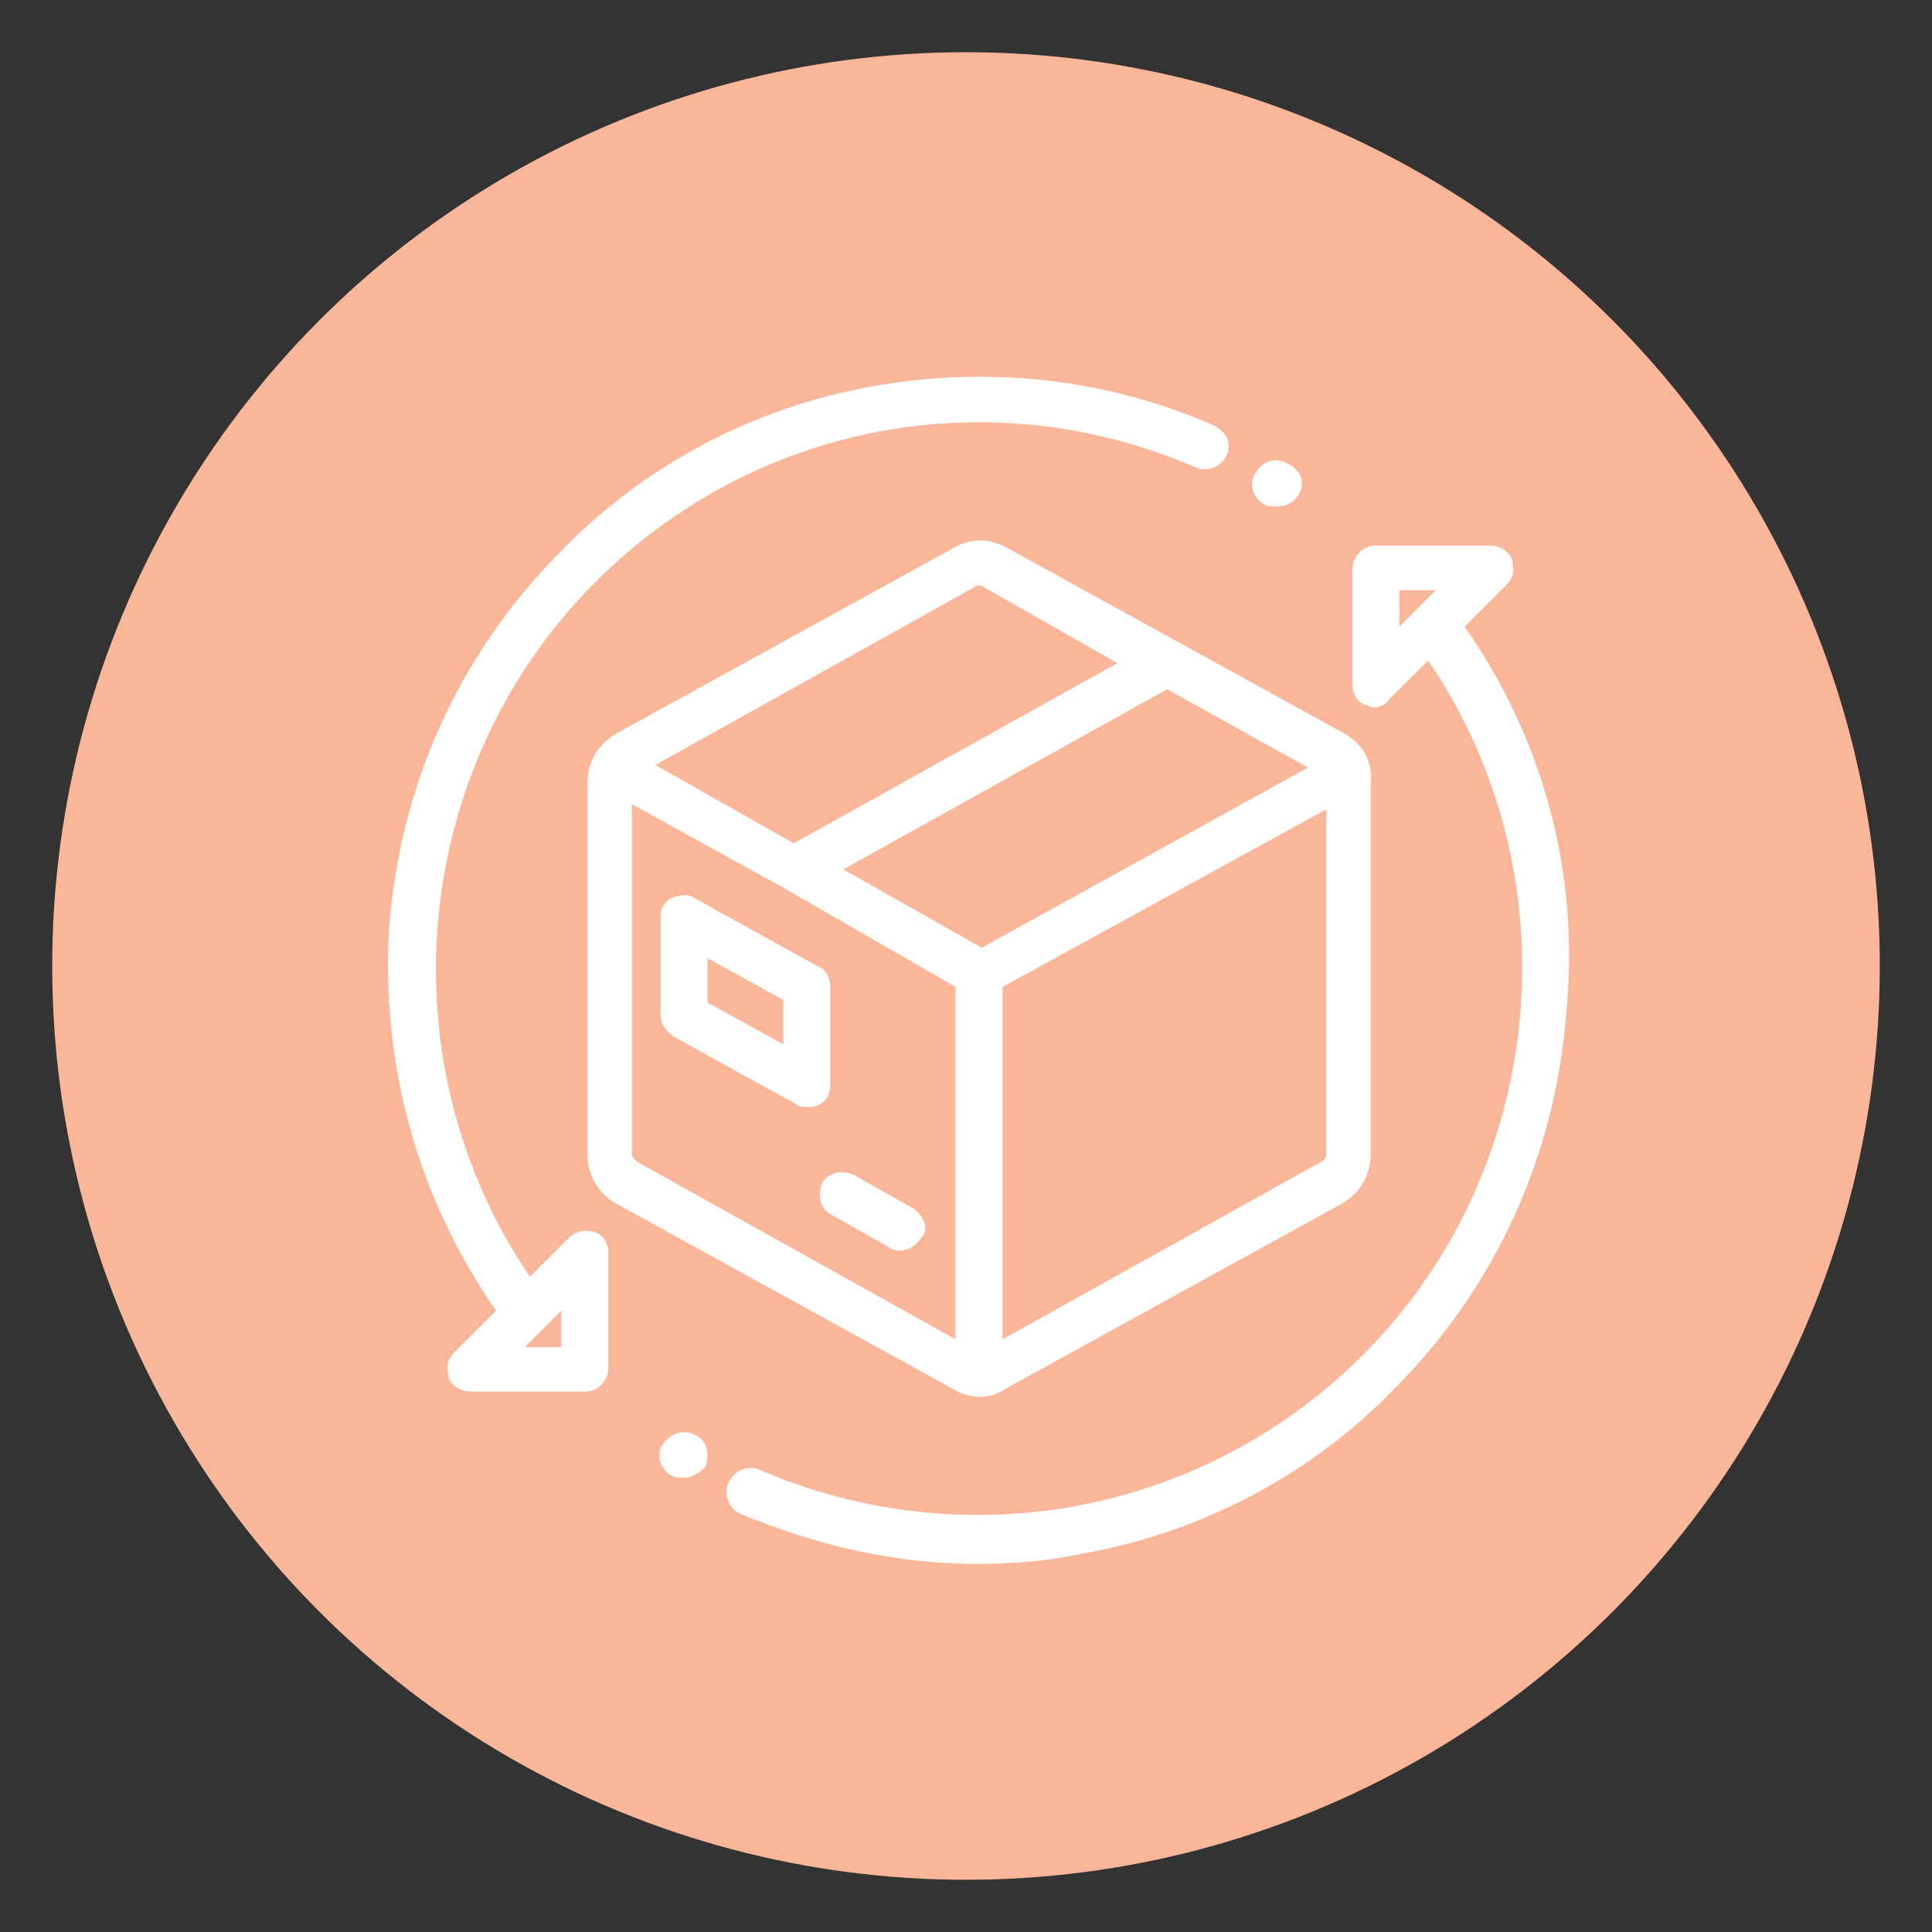 <?xml version="1.0" encoding="utf-8"?>
<!-- Generator: Adobe Illustrator 23.0.3, SVG Export Plug-In . SVG Version: 6.00 Build 0)  -->
<svg version="1.1" id="Calque_1" xmlns="http://www.w3.org/2000/svg" xmlns:xlink="http://www.w3.org/1999/xlink" x="0px" y="0px"
	 viewBox="0 0 74 74" style="enable-background:new 0 0 74 74;" xml:space="preserve">
<rect x="0" y="0" width="74" height="74" fill="#333333" stroke="none"/>
<style type="text/css">
	.st0{display:none;}
	.st1{display:inline;fill:#FFFFFF;}
	.st2{display:inline;fill:#FFC240;}
	.st3{display:inline;fill:#63C9BA;}
	.st4{display:inline;}
	.st5{fill:#63C9BA;}
	.st6{fill:#FFFFFF;}
	.st7{fill:#FAB699;}
</style>
<g class="st0">
	<path class="st1" d="M651.2,1662.5c-0.1-0.1-0.3-0.1-0.5,0l-11.7,11.7c-0.1,0.1-0.1,0.3,0,0.5c0.1,0.1,0.2,0.1,0.2,0.1
		s0.2,0,0.2-0.1l11.7-11.7C651.3,1662.8,651.3,1662.6,651.2,1662.5z"/>
	<path class="st1" d="M639.7,1664.2c0.1,0.1,0.2,0.1,0.2,0.1s0.2,0,0.2-0.1c0.1-0.1,0.1-0.3,0-0.5l-1.2-1.2c-0.1-0.1-0.3-0.1-0.5,0
		c-0.1,0.1-0.1,0.3,0,0.5L639.7,1664.2z"/>
	<path class="st1" d="M642.7,1662.8C642.8,1662.8,642.8,1662.8,642.7,1662.8c0.2,0,0.4-0.2,0.3-0.4l-0.3-1.7c0-0.2-0.2-0.3-0.4-0.3
		s-0.3,0.2-0.3,0.4l0.3,1.7C642.4,1662.7,642.6,1662.8,642.7,1662.8z"/>
	<path class="st1" d="M638.3,1667.1L638.3,1667.1c0.2,0,0.3-0.2,0.3-0.3c0-0.2-0.2-0.3-0.3-0.3h-1.7l0,0c-0.2,0-0.3,0.2-0.3,0.3
		c0,0.2,0.2,0.3,0.3,0.3H638.3z"/>
	<path class="st1" d="M638.3,1670l-1.6,0.5c-0.2,0.1-0.3,0.2-0.2,0.4c0,0.1,0.2,0.2,0.3,0.2h0.1l1.6-0.5c0.2-0.1,0.3-0.2,0.2-0.4
		C638.7,1670,638.5,1669.9,638.3,1670z"/>
	<path class="st1" d="M646.3,1662.6L646.3,1662.6c0.2,0,0.4-0.1,0.4-0.3l0.2-1.7c0-0.2-0.1-0.4-0.3-0.4s-0.4,0.1-0.4,0.3l-0.2,1.7
		C646,1662.4,646.1,1662.6,646.3,1662.6z"/>
	<path class="st1" d="M653.7,1670.6c-0.8-1.4-2.3-2.3-3.9-2.4c-1.3-0.1-2.5,0.4-3.4,1.2c-0.9,0.9-1.5,2-1.6,3.3
		c-0.1,2.6,1.8,4.8,4.3,5l0,0c0.1,0,0.2-0.1,0.3-0.2s0.1-0.3,0-0.4c-0.5-0.7-0.7-1.6-0.7-2.4c0.1-1.1,0.5-2,1.3-2.7s1.8-1.1,2.8-1
		c0.1,0,0.2,0,0.3,0h0.1c0.1,0,0.3,0,0.3-0.1C653.8,1670.9,653.8,1670.7,653.7,1670.6z M652.7,1670.4c-1.1,0-2.2,0.4-3.1,1.2
		c-0.9,0.8-1.5,2-1.5,3.2c0,0.8,0.1,1.5,0.4,2.2c-1.8-0.5-3.1-2.2-3-4.2c0.1-1.1,0.5-2.1,1.3-2.8c0.8-0.7,1.7-1.1,2.7-1.1
		c0.1,0,0.1,0,0.2,0C650.9,1669,652,1669.5,652.7,1670.4L652.7,1670.4z"/>
	<path class="st1" d="M639.9,1670.9c0.1,0.1,0.2,0.2,0.3,0.2h0.1c0.2-0.1,0.2-0.3,0.2-0.5c-0.3-0.7-0.5-1.3-0.5-2
		c0-2.6,2.1-4.7,4.7-4.7c0.7,0,1.3,0.2,2,0.5c0.2,0.1,0.4,0,0.5-0.2s0-0.4-0.2-0.5c-0.8-0.4-1.5-0.6-2.3-0.6c-3,0-5.4,2.4-5.4,5.4
		C639.3,1669.4,639.5,1670.1,639.9,1670.9z"/>
</g>
<g class="st0">
	<path class="st2" d="M51.9,20.6c-3.5,0-15.7,2.7-23,8.3c-5.9,4.8-7,10.5-7.2,13.5c-0.1,3,0.7,5.9,2.1,7.8
		c4.4-2.7,10.1-7.4,16.4-16.1c0.3-0.4,0.9-0.5,1.2-0.2c0.4,0.3,0.5,0.8,0.2,1.2c-6.3,8.7-12,13.6-16.5,16.4
		c9.8,6.6,20.2-3.8,20.3-3.9c8.1-8.4,8-25,7.2-27C52.5,20.6,52.2,20.6,51.9,20.6z"/>
	<path class="st2" d="M37,2C17.7,2,2,17.7,2,37s15.7,35,35,35s35-15.7,35-35S56.3,2,37,2z M46.7,48.9c-2.8,2.8-8.3,6.6-14.5,6.6
		c-2.8,0-5.8-0.8-8.6-2.9l-0.1-0.1c-4.7,2.6-7.8,2.7-8,2.7l0,0c-0.5,0-0.9-0.4-0.9-0.9s0.4-0.9,0.9-0.9c0.1,0,2.7-0.2,6.9-2.4
		c-1.6-2.3-2.5-5.4-2.4-8.8c0.1-3.3,1.3-9.5,7.8-14.8c8.5-6.5,24.2-9.7,26-8.2l0,0c0.2,0.2,0.8,0.6,1,3.6
		C55.2,29.6,53.4,42.1,46.7,48.9z"/>
</g>
<g class="st0">
	<path class="st2" d="M48.2,37.1c0-6.1-4.9-11-11-11h-0.5c-6.1,0-11,4.9-11,11v10.5h22.5V37.1z M44.2,35.5c-0.1,0-0.1,0-0.2,0
		c-0.5,0-0.9-0.3-0.9-0.8c-0.4-2.6-3-4.1-5.4-4.3c-0.5,0-0.9-0.5-0.9-1s0.5-0.9,1-0.9c3,0.2,6.5,2.1,7.1,5.9
		C45.1,34.9,44.7,35.4,44.2,35.5z"/>
	<path class="st2" d="M37,2C17.7,2,2,17.7,2,37s15.7,35,35,35s35-15.7,35-35S56.3,2,37,2z M52.5,28.9l5.4-2.4c0.5-0.2,1.1,0,1.3,0.5
		s0,1.1-0.5,1.3l-5.4,2.4c-0.1,0.1-0.3,0.1-0.4,0.1c-0.4,0-0.7-0.2-0.9-0.6C51.8,29.7,52,29.1,52.5,28.9z M46.6,22.9l3-5.1
		c0.3-0.5,0.9-0.6,1.3-0.4c0.5,0.3,0.6,0.9,0.4,1.3l-3,5.1c-0.2,0.3-0.5,0.5-0.8,0.5c-0.2,0-0.3,0-0.5-0.1
		C46.5,24,46.3,23.4,46.6,22.9z M36,14.9c0-0.5,0.4-1,1-1c0.5,0,1,0.4,1,1v5.9c0,0.5-0.4,1-1,1c-0.5,0-1-0.4-1-1V14.9z M36.8,24.2
		h0.5c7.1,0,12.9,5.8,12.9,12.9v10.5c2.2,0.2,4,1.8,4.4,4h-4.4h-1.9H25.8h-1.9h-4.4c0.4-2.1,2.2-3.8,4.4-4V37.1
		C23.8,30,29.6,24.2,36.8,24.2z M23.1,17.5c0.5-0.3,1-0.1,1.3,0.4l3,5.1c0.3,0.5,0.1,1-0.4,1.3c-0.2,0.1-0.3,0.1-0.5,0.1
		c-0.3,0-0.7-0.2-0.8-0.5l-3-5.1C22.5,18.3,22.7,17.7,23.1,17.5z M14.9,26.9c0.2-0.5,0.8-0.7,1.3-0.5l5.4,2.4
		c0.5,0.2,0.7,0.8,0.5,1.3c-0.2,0.4-0.5,0.6-0.9,0.6c-0.1,0-0.3,0-0.4-0.1l-5.4-2.4C14.8,28,14.6,27.4,14.9,26.9z M13.4,37
		c0-0.5,0.4-1,1-1h5.9c0.5,0,1,0.4,1,1c0,0.5-0.4,1-1,1h-5.9C13.8,38,13.4,37.6,13.4,37z M49.7,57.8h-0.5H24.8h-0.5
		c-2.5,0-4.5-1.8-4.9-4.2h4.4h1.9h22.5h1.9h4.4C54.2,56,52.2,57.8,49.7,57.8z M59.6,38h-5.9c-0.5,0-1-0.4-1-1c0-0.5,0.4-1,1-1h5.9
		c0.5,0,1,0.4,1,1S60.2,38,59.6,38z"/>
</g>
<g class="st0">
	<path class="st2" d="M49.2,36.7c-2.7,0-5.3,1-7.3,2.8c-2.2,2-3.5,4.6-3.6,7.6c-0.3,5.2,3.2,9.8,8.1,11.1c-0.9-1.8-1.3-3.8-1.2-5.8
		c0.2-3.3,1.6-6.3,4.1-8.5c2.3-2.1,5.2-3.2,8.3-3.2l0,0c-1.9-2.3-4.7-3.7-7.8-3.9C49.6,36.7,49.4,36.7,49.2,36.7z"/>
	<path class="st2" d="M37,2C17.7,2,2,17.7,2,37s15.7,35,35,35s35-15.7,35-35S56.3,2,37,2z M40.4,14.4c0.1-0.5,0.5-0.8,1-0.8
		c0.5,0.1,0.8,0.5,0.8,1l-0.6,4.5c-0.1,0.5-0.5,0.8-0.9,0.8h-0.1c-0.5-0.1-0.8-0.5-0.8-1L40.4,14.4z M30.2,14.1c0.5-0.1,1,0.3,1,0.8
		l0.7,4.5c0.1,0.5-0.3,1-0.8,1H31c-0.4,0-0.8-0.3-0.9-0.8l-0.7-4.5C29.3,14.7,29.7,14.2,30.2,14.1z M36.2,21.5
		c2.1,0,4.1,0.5,6.2,1.5c0.5,0.2,0.6,0.8,0.4,1.2c-0.2,0.5-0.8,0.6-1.2,0.4c-1.8-0.9-3.6-1.3-5.4-1.3c-6.9,0-12.5,5.6-12.5,12.5
		c0,1.8,0.4,3.6,1.3,5.4c0.2,0.5,0,1-0.4,1.2c-0.1,0.1-0.3,0.1-0.4,0.1c-0.3,0-0.7-0.2-0.8-0.5c-1-2-1.5-4.1-1.5-6.2
		C21.9,27.9,28.3,21.5,36.2,21.5z M19.6,19.6c0.4-0.4,0.9-0.4,1.3,0l3.2,3.2c0.4,0.4,0.4,0.9,0,1.3c-0.2,0.2-0.4,0.3-0.6,0.3
		s-0.5-0.1-0.6-0.3l-3.2-3.2C19.2,20.5,19.2,20,19.6,19.6z M13.6,31c0-0.5,0.4-0.9,0.9-0.9l0,0H19c0.5,0,0.9,0.4,0.9,0.9
		s-0.4,0.9-0.9,0.9l0,0h-4.5C14,31.9,13.6,31.5,13.6,31z M19.7,41.4l-4.3,1.3c-0.1,0-0.2,0-0.3,0c-0.4,0-0.8-0.3-0.9-0.7
		c-0.1-0.5,0.1-1,0.6-1.1l4.3-1.3c0.5-0.1,1,0.1,1.1,0.6C20.5,40.7,20.2,41.2,19.7,41.4z M21.8,52.3c-0.2,0-0.5-0.1-0.6-0.3
		c-0.4-0.4-0.4-0.9,0-1.3l31.1-31.1c0.4-0.4,0.9-0.4,1.3,0c0.4,0.4,0.4,0.9,0,1.3L22.4,52C22.3,52.2,22,52.3,21.8,52.3z M60.2,42.3
		c-0.2,0.3-0.5,0.4-0.9,0.4l-0.4-0.1c-0.3-0.1-0.6-0.1-0.8-0.1c-2.8-0.2-5.5,0.8-7.6,2.7s-3.3,4.5-3.5,7.3c-0.1,2.3,0.5,4.5,1.8,6.5
		c0.2,0.3,0.2,0.7,0,1s-0.5,0.4-0.8,0.4h-0.1C41,59.8,36,53.9,36.3,47.1c0.2-3.4,1.7-6.5,4.2-8.8s5.8-3.4,9.2-3.3
		c4.3,0.2,8.2,2.6,10.4,6.4C60.4,41.6,60.4,42,60.2,42.3z"/>
</g>
<g class="st0">
	<path class="st2" d="M54.9,27.2c-1.3-2.3-5.1-7.3-6.8-9.4c-1.6,2.1-5.5,7.2-6.8,9.4l-0.1,0.3c-1.3,2.2-3.6,6.3-1.1,11.1
		c1.9,3.6,5.4,5.2,8,5.2c2.5,0,6.1-1.6,8-5.2c2.5-4.8,0.2-8.9-1.1-11.1L54.9,27.2z M46.9,41.3c-0.1,0-0.1,0-0.2,0
		c-4.3-1.2-5.2-5.7-5-8c0-0.4,0.4-0.7,0.7-0.7c0.4,0,0.7,0.4,0.7,0.7c0,0.2-0.2,5.4,4,6.6c0.4,0.1,0.6,0.5,0.5,0.9
		C47.5,41.1,47.2,41.3,46.9,41.3z"/>
	<path class="st2" d="M32.6,40.3c-1.3-2.3-5.1-7.3-6.8-9.4c-1.6,2.1-5.5,7.2-6.8,9.4l-0.1,0.3c-1.3,2.2-3.6,6.3-1.1,11.1
		c1.9,3.6,5.4,5.2,8,5.2c2.5,0,6.1-1.6,8-5.2c2.5-4.8,0.2-8.9-1.1-11.1L32.6,40.3z M24.5,54.3c-0.1,0-0.1,0-0.2,0
		c-4.3-1.2-5.2-5.7-5-8c0-0.4,0.3-0.7,0.7-0.7c0.4,0,0.7,0.4,0.7,0.7c0,0.2-0.2,5.4,4,6.6c0.4,0.1,0.6,0.5,0.5,0.9
		C25.1,54.1,24.8,54.3,24.5,54.3z"/>
	<path class="st2" d="M37,2C17.7,2,2,17.7,2,37s15.7,35,35,35s35-15.7,35-35S56.3,2,37,2z M35.5,52.5c-2.2,4.3-6.5,6.2-9.6,6.2
		c-3.2,0-7.4-1.9-9.6-6.2c-3-5.7-0.2-10.5,1.1-12.9l0.1-0.3c1.7-3,7.4-10.3,7.7-10.6c0.4-0.5,1.1-0.5,1.5,0c0.2,0.3,6,7.6,7.7,10.6
		l0.1,0.3C35.7,41.9,38.4,46.7,35.5,52.5z M57.8,39.4c-2.2,4.3-6.5,6.2-9.6,6.2c-3.2,0-7.4-1.9-9.6-6.2c-3-5.7-0.2-10.5,1.1-12.9
		l0.1-0.3c1.7-3,7.4-10.3,7.7-10.6c0.4-0.5,1.1-0.5,1.5,0c0.2,0.3,6,7.6,7.7,10.6l0,0l0.1,0.3C58,28.9,60.8,33.7,57.8,39.4z"/>
</g>
<g class="st0">
	<path class="st3" d="M30.5,45.5c-0.2,0.3-0.3,0.5-0.5,0.8c-0.1,0.1-0.1,0.2-0.2,0.4c0.6,0.2,1.3,0.4,1.9,0.6c0.6,0.2,1.2,0.2,1.9,0
		s1.4-0.4,2.1-0.6c1.4-0.4,2.8-0.4,4.1,0.3c0.3,0.2,0.7,0.3,1,0.4c1.2,0.3,2.3-0.4,3.4-0.6c-0.1-0.2-0.2-0.3-0.2-0.4
		c-1.3-2.1-2.5-4.1-3.8-6.2c-0.5-0.8-0.8-1.8-0.8-2.8c0-0.2,0-0.5,0-0.7L30.5,45.5z"/>
	<path class="st3" d="M41.9,22.2c0.8,0,1.5-0.7,1.4-1.5c0-0.8-0.7-1.4-1.4-1.4c-0.8,0-1.5,0.6-1.5,1.5
		C40.4,21.6,41.1,22.2,41.9,22.2z"/>
	<path class="st3" d="M32.9,20.3c1.2,0,2.2-1,2.1-2.2c0-1.2-1-2.2-2.2-2.1c-1.2,0-2.2,1-2.1,2.2C30.7,19.3,31.7,20.3,32.9,20.3z"/>
	<path class="st3" d="M31,41c0.4-0.6,0.7-1.2,1.1-1.8c0.4-0.7,0.6-1.4,0.6-2.1c0-2.1,0-4.3,0-6.4c0-0.3-0.1-0.6-0.2-0.9
		c-0.3-0.7-0.7-1.4-1-2.1c-0.6-1.3,0.2-2.5,1.6-2.5c2.7,0,5.4,0,8.1,0c1.4,0,2.2,1.3,1.6,2.6c0,0,0,0.1-0.1,0.1
		c-0.6,0.9-0.9,1.8-1.1,2.7l19.2-19.2C54.5,5.5,46.2,2,37,2C17.7,2,2,17.7,2,37c0,9.2,3.5,17.5,9.3,23.7L31,41z M41.9,17.4
		c1.9,0,3.4,1.5,3.4,3.4s-1.5,3.4-3.4,3.4s-3.4-1.5-3.4-3.4S40,17.4,41.9,17.4z M32.8,14c2.3,0,4.2,1.8,4.2,4.1s-1.8,4.1-4.1,4.1
		s-4.2-1.8-4.2-4.1S30.6,14,32.8,14z"/>
	<path class="st3" d="M34.6,37.4l4.9-4.9c0-0.1,0-0.2,0-0.4c0-2.8-0.2-2.1,1.1-4.7c0.1-0.1,0.1-0.3,0.2-0.5c-2.5,0-5,0-7.5,0
		c0.3,0.6,0.6,1.2,0.9,1.7c0.3,0.6,0.5,1.3,0.5,2c0,2.2,0,4.4,0,6.5C34.6,37.4,34.6,37.4,34.6,37.4z"/>
	<path class="st3" d="M24.3,58.1c0.1,0,0.3,0,0.4,0c4.1,0,8.1,0,12.2,0s8.3,0,12.4,0c0.4,0,0.7-0.1,1-0.5c0.2-0.4,0.1-0.7-0.1-1
		c-1.6-2.6-3.2-5.2-4.8-7.9c-0.2-0.3-0.3-0.3-0.6-0.2c-0.5,0.2-1,0.3-1.5,0.5c-1.4,0.5-2.8,0.5-4.2-0.1c-0.2-0.1-0.4-0.2-0.6-0.2
		c-0.6-0.2-1.1-0.3-1.7-0.1c-0.7,0.2-1.4,0.3-2.1,0.5c-1.5,0.5-3,0.5-4.4-0.1c-0.4-0.1-0.8-0.2-1.2-0.4c-0.4-0.1-0.5,0-0.7,0.3
		c-1.2,2-2.5,4.1-3.7,6.1c-0.4,0.6-0.7,1.2-1.1,1.8C23.3,57.3,23.7,58,24.3,58.1z"/>
	<path class="st3" d="M41.4,34.6c0,0.9,0,1.7,0,2.6c0,0.7,0.2,1.4,0.6,2c3.3,5.5,6.6,10.9,10,16.4c0.7,1.1,0.7,2.2,0,3.3
		c-0.6,0.8-1.4,1.2-2.5,1.2c-4.1,0-8.3,0-12.4,0s-8.3,0-12.4,0c-1.5,0-2.7-1-2.9-2.5c-0.1-0.7,0.1-1.3,0.5-1.9
		c0.9-1.4,1.7-2.9,2.6-4.3L13.3,62.7C19.5,68.5,27.8,72,37,72c19.3,0,35-15.7,35-35c0-9.2-3.5-17.5-9.3-23.7L41.4,34.6z"/>
</g>
<g class="st0">
	<path class="st3" d="M12.7,62.1l8.8-8.8c-0.8-1.1-1.5-2.4-2.1-3.8c-3.3-8.7,1.4-18.6,10.2-21.5c0.3-0.1,0.4-0.3,0.4-0.6
		c0-0.5,0-0.9,0-1.4c0.1-1.6,1.3-2.8,3-2.8c0.3,0,0.6,0,0.9,0c0-0.7,0-1.3,0-2c-0.3,0-0.6,0-0.9,0c-0.6,0-1-0.4-1-1
		c0-1.9,0-3.8,0-5.8c0-0.5,0.3-0.8,0.7-1c1.5,0,3,0,4.5,0c0.5,0.3,0.7,0.8,0.7,1.4c0,0.5,0,1,0,1.4c0,0.4,0,0.7,0,1.1
		c0.7,0,1.4,0,2.1,0c0.5-1.2,1.5-1.9,2.6-2.5s2.2-0.9,3.4-1.1c0.8-0.1,1.5-0.2,2.3-0.3c0.9,0,1.7,0,2.6,0c0.8,0.1,1.5,0.2,2.3,0.3
		c1.4,0.2,2.7,0.6,3.9,1.4c0.5,0.3,1,0.6,1.3,1.1c0,0,0,0.1,0.1,0.1l3.7-3.7C55.8,6.1,46.9,2,37,2C17.7,2,2,17.7,2,37
		C2,46.9,6.1,55.8,12.7,62.1z"/>
	<path class="st3" d="M34,15.6c0,1.3,0,2.6,0,3.9c0.6,0,1.3,0,1.9,0c0-1.3,0-2.6,0-3.9C35.2,15.6,34.6,15.6,34,15.6z"/>
	<path class="st3" d="M32,26.1c0,0.4,0,0.9,0,1.4c2-0.4,3.9-0.4,5.8,0c0-0.5,0-0.9,0-1.3c0-0.5-0.4-0.9-1-0.9c-1.3,0-2.6,0-3.9,0
		C32.5,25.3,32.1,25.6,32,26.1z"/>
	<path class="st3" d="M20.3,43.8c0,3,0.9,5.8,2.5,8.2l1.4-1.4c-0.7-1.2-1.3-2.4-1.6-3.8c-0.2-0.8-0.3-1.6-0.4-2.4l0,0
		c0-0.2,0-0.4,0-0.6c0-0.5,0.4-0.9,0.9-1c0.5,0,0.9,0.3,1,0.9c0.1,0.8,0.1,1.7,0.3,2.5c0.2,1,0.6,2,1.2,2.9l17.5-17.5
		c-2.3-1.6-5.2-2.5-8.2-2.5C26.8,29.2,20.3,35.8,20.3,43.8z"/>
	<path class="st3" d="M49.5,43.8c0-4-1.6-7.6-4.2-10.3L27.4,51.4c1.7,1.7,4,2.8,6.4,3c0.3,0,0.7,0,1,0.1c0.6,0,1,0.4,1,1
		s-0.4,1-1.1,1c-3.3,0-6.5-1.4-8.8-3.7l-1.4,1.4c2.7,2.6,6.3,4.3,10.3,4.2C43,58.4,49.6,51.8,49.5,43.8z"/>
	<path class="st3" d="M55,16.5c-3.2-1.2-6.4-1.2-9.7-0.4c-1,0.2-2,0.6-2.9,1.3c-1,0.8-1,1.5,0,2.2c0.5,0.3,1,0.6,1.6,0.9
		c1.8,0.7,3.6,0.9,5.3,0.9c1.6,0,2.9-0.1,4.2-0.5c0.2,0,0.3-0.1,0.4-0.1l3-3c-0.1-0.1-0.2-0.3-0.4-0.4C56.1,17,55.6,16.7,55,16.5z"
		/>
	<path class="st3" d="M64.1,14.8l-5.4,5.4c-0.1,0.1-0.2,0.3-0.3,0.4c-0.2,0.2-0.4,0.3-0.6,0.4L46.6,32.2c1.1,1.1,2,2.3,2.8,3.7
		c4.5,8,1.3,18.4-6.9,22.6c-6.7,3.4-14.4,2-19.3-2.9l-8.5,8.5c6,5,13.8,7.9,22.2,7.9c19.3,0,35-15.7,35-35
		C72,28.6,69,20.8,64.1,14.8z"/>
	<path class="st3" d="M47.3,23.2c-1.6-0.2-3.2-0.5-4.6-1.2c-1.1-0.5-2.1-1.2-2.7-2.4c0-0.1-0.1-0.1-0.2-0.2c-0.6,0-1.3,0-1.9,0
		C37.8,20,38,20.6,37.6,21c-0.5,0.5-1.1,0.2-1.6,0.3c0,0.6,0,1.2,0,1.9c0.3,0,0.6,0,0.9,0c1.7,0,2.9,1.2,3,2.9c0,0.5,0,0.9,0,1.4
		c0,0.3,0.1,0.4,0.4,0.5c1.6,0.5,3,1.3,4.3,2.3l7.1-7.1C50.2,23.4,48.8,23.4,47.3,23.2z"/>
</g>
<g class="st0">
	<path class="st3" d="M35.8,19.8c-0.3,0-0.5,0-0.8,0c0,1.4,0,2.7,0,4c1.3,0,2.6,0,4,0c0-0.2,0-0.4,0-0.6c0-1.4,0-2.9,0-4.3
		c0-0.8,0.4-1.1,1.2-1.1c0.6,0,1.2,0,1.8,0c1.3,0,2.2,0.6,2.8,1.7c0.1,0.1,0.2,0.3,0.4,0.3c0.3,0,0.6,0,0.9,0c0-0.2,0-0.4,0-0.6
		c-0.3-2-2-3.4-4-3.5c-3.9,0-7.8,0-11.7,0c-0.1,0-0.3,0-0.4,0c0,0.7,0,1.3,0,2c0.2,0,0.4,0,0.6,0c1.8,0,3.5,0,5.3,0
		c0.8,0,1.2,0.3,1.2,1C37,19.5,36.6,19.8,35.8,19.8z"/>
	<path class="st3" d="M44.1,30c0,0.7,0,1.4,0,2.1c0,0.4,0.1,0.6,0.4,0.8c3.4,2,5.7,4.9,6.4,8.8c0.2,0.8,0.2,1.7,0.2,2.6
		c0,3.9,0,7.8,0,11.7c0,2.7-1.7,4.3-4.3,4.3c-6.5,0-13.1,0-19.6,0c-2.6,0-4.3-1.7-4.3-4.3c0-1.6,0-3.2,0-4.8L12.3,61.8
		C18.6,68.1,27.3,72,37,72c19.3,0,35-15.7,35-35c0-9.7-3.9-18.4-10.2-24.7L44.1,30z"/>
	<path class="st3" d="M10.4,59.7l12.5-12.5c0-1,0-2,0-3c0-5,2.3-8.8,6.5-11.4c0.4-0.2,0.5-0.4,0.5-0.9c0-1.7,0-3.3,0-5
		c-0.1-1.8,0.8-3.2,3-3.1c0-1.3,0-2.6,0-4c-0.4,0-0.8,0-1.2,0c-0.9,0-1.8,0-2.7,0c-0.8,0-1.1-0.3-1.1-1.1c0-1.3,0-2.5,0-3.8
		c0-0.8,0.3-1.1,1.1-1.1c4.4,0,8.7,0,13.1,0c3.4,0,5.9,2.7,6,6c0,0.3,0,0.7,0,1c0,0.6-0.4,1-1,1c-1,0-2.1,0-3.1,0
		c-0.5,0-0.9-0.3-1-0.9c-0.2-1-0.3-1.2-1.4-1.2c-0.2,0-0.4,0-0.6,0c0,1.4,0,2.7,0,4c0.1,0,0.3,0,0.4,0c1.4,0,2.3,0.9,2.5,2.2
		l15.7-15.7C53.6,5.2,45.7,2,37,2C17.7,2,2,17.7,2,37C2,45.7,5.2,53.6,10.4,59.7z"/>
	<path class="st3" d="M32,26.6c0,1.2,0,2.5,0,3.7c0,0.4,0,0.9,0,1.4c2.4-0.7,4.7-0.9,7-0.6l3-3.1c0-0.5,0-1,0-1.5s-0.3-0.6-0.7-0.6
		c-2.9,0-5.8,0-8.7,0C32.1,25.9,32,26,32,26.6z"/>
	<path class="st3" d="M42.3,42.7c-2.7,0.3-4.8,2.8-4.8,5.6c0,2.7,2.2,5.1,4.9,5.4c1.3,0.1,2.6,0.1,3.9,0.1c0.9,0,1.9,0,2.9,0
		c0-0.2,0-0.3,0-0.4c0-3.2,0-6.4,0-9.6c0-0.2,0-0.5,0-0.7c0-0.3-0.1-0.4-0.4-0.4c-0.6,0-1.1,0-1.7,0C45.4,42.6,43.8,42.5,42.3,42.7z
		"/>
	<path class="st3" d="M24.9,56.2c0,1.1,0.9,2,2,2c6.8,0,13.5,0,20.3,0c1.3,0,2.2-1.2,1.9-2.5c-2,0-4,0-6,0c-3.8,0-7-2.9-7.5-6.5
		c-0.5-3.8,1.9-7.4,5.6-8.3c0.7-0.2,1.4-0.2,2.1-0.3c1.8,0,3.5,0,5.4,0c-0.1-0.2-0.1-0.4-0.2-0.6c-1.2-2.9-3.2-4.8-6.1-5.9
		c-0.6-0.2-1.2-0.4-1.8-0.5L24.9,49.2C24.9,51.5,24.9,53.9,24.9,56.2z"/>
	<path class="st3" d="M24.9,43.5c0,0.5,0,1.1,0,1.6L37,33c-2,0-4,0.4-5.9,1.3C27.2,36.1,25.1,39.3,24.9,43.5z"/>
</g>
<g class="st0">
	<path class="st3" d="M43.3,30.7h6.6c0.2,0,0.3,0.2,0.3,0.3v1c0,0.2-0.1,0.3-0.3,0.3h-5.7V36H49c0.2,0,0.3,0.2,0.3,0.3v1
		c0,0.2-0.2,0.3-0.3,0.3h-4.8v3.9h5.7c0.2,0,0.3,0.2,0.3,0.3v1c0,0.2-0.1,0.3-0.3,0.3h-7.3c-0.2,0-0.3-0.2-0.3-0.3V31.7l-5.4,5.4v6
		c0,0.2-0.2,0.3-0.3,0.3h-1.2c-0.2,0-0.3-0.2-0.3-0.3V39l-3.4,3.4L32,43c0.1,0.2,0,0.5-0.3,0.5h-1L12.3,61.8
		C18.6,68.1,27.3,72,37,72c19.3,0,35-15.7,35-35c0-9.7-3.9-18.4-10.2-24.7L43.3,30.7z M61.1,43.4h-1.4c-0.1,0-0.3-0.1-0.3-0.2
		l-2.8-4.6h-0.1l-2.8,4.6c-0.1,0.1-0.2,0.2-0.3,0.2H52c-0.3,0-0.5-0.3-0.3-0.5l3.7-6l-3.6-5.7c-0.1-0.2,0-0.5,0.3-0.5h1.5
		c0.1,0,0.3,0.1,0.3,0.2l2.5,4.3h0.1l2.6-4.3c0-0.1,0.1-0.2,0.3-0.2h1.5c0.3,0,0.5,0.3,0.3,0.5l-3.6,5.7l3.7,6
		C61.5,43.2,61.4,43.4,61.1,43.4z"/>
	<polygon class="st3" points="36.9,33.1 37.6,32.4 36.9,32.4 	"/>
	<polygon class="st3" points="26,34.2 23.7,39.1 28.3,39.1 	"/>
	<path class="st3" d="M10.4,59.7L29.1,41L29,40.7h-6l-1.1,2.5c-0.1,0.1-0.2,0.3-0.4,0.3h-1.1c-0.3,0-0.4-0.2-0.3-0.5l5.6-12.2
		c0.1-0.1,0.2-0.2,0.3-0.2h0.2c0.1,0,0.3,0.1,0.3,0.2l4,8.8l4.6-4.6v-2.5h-3c-0.2,0-0.3-0.2-0.3-0.3v-1c0-0.2,0.1-0.3,0.3-0.3h7.2
		l20.4-20.4C53.6,5.2,45.7,2,37,2C17.7,2,2,17.7,2,37C2,45.7,5.2,53.6,10.4,59.7z M12.6,31.1c0-0.2,0.1-0.3,0.3-0.3h1.2
		c0.2,0,0.3,0.2,0.3,0.3v10.7h4.9c0.2,0,0.3,0.2,0.3,0.3v1c0,0.2-0.1,0.3-0.3,0.3h-6.5c-0.2,0-0.3-0.2-0.3-0.3L12.6,31.1L12.6,31.1z
		"/>
</g>
<g class="st0">
	<g class="st4">
		<circle class="st5" cx="37" cy="37" r="35"/>
	</g>
	<g class="st4">
		<g>
			<path class="st6" d="M46.4,15.3c0.8,0.3,1.3,0.9,1.5,1.7c0.5,1.6,1.1,3.3,1.6,4.9c0.3,1-0.1,2-1.1,2.3c-1.4,0.5-2.8,0.9-4.1,1.4
				c-0.8,0.3-1.7-0.1-2.1-0.8c-0.4-0.7-0.3-1.6,0.3-2.2c0.2-0.2,0.4-0.3,0.6-0.4c0.2-0.1,0.4-0.2,0.6-0.3c-0.8-0.2-1.6-0.5-2.4-0.7
				c-3.6-0.8-7.2-0.7-10.7,0.7c-1.2,0.4-2.2,1.1-3.2,2c-0.6,0.5-1.3,0.6-2,0.3c-0.7-0.3-1.1-1-1-1.7c0-0.5,0.3-1,0.7-1.3
				c1.6-1.5,3.5-2.4,5.5-3.1c4.6-1.4,9.2-1.3,13.7,0.3c0.1,0,0.1,0,0.3,0.1c-0.1-0.2-0.1-0.4-0.2-0.5c-0.4-1.2,0-2.1,1.2-2.5
				c0,0,0,0,0.1,0C45.9,15.3,46.1,15.3,46.4,15.3z"/>
			<path class="st6" d="M30.3,52c1.4,0.6,2.7,0.9,4.1,1.1c2.9,0.4,5.7,0.2,8.5-0.8c1.4-0.5,2.6-1.2,3.7-2.2c0.8-0.7,1.9-0.7,2.6,0.1
				c0.7,0.8,0.6,1.9-0.2,2.6c-1.9,1.7-4.1,2.8-6.6,3.4c-4.3,1-8.5,0.9-12.6-0.5c-0.1,0-0.2-0.1-0.3-0.1c0.1,0.3,0.2,0.5,0.2,0.7
				c0.3,1-0.2,2-1.1,2.3c-1,0.3-2-0.2-2.3-1.2c-0.6-1.8-1.2-3.5-1.8-5.3c-0.3-1,0.2-2,1.2-2.3c1.8-0.6,3.5-1.2,5.3-1.7
				c1.1-0.4,2.1,0.1,2.4,1.1c0.3,1-0.2,2-1.3,2.3C31.5,51.6,30.9,51.8,30.3,52z"/>
		</g>
		<g>
			<path class="st6" d="M62.2,30.3c0-0.6,0-1.1,0-1.7c0-0.3-0.2-0.6-0.4-0.7c-0.2-0.2-0.4-0.2-0.7-0.2c-2.9,0-5.8,0-8.3,0h-1.6h-1.6
				h-2.7h-2.7h-6c-0.7,0-1,0.3-1,1.1v1.4c0,1.5,0,3.1,0,4.6c0,0.8,0.1,1.6,0.2,2.4c0.3,1.5,0.8,2.9,1.6,4.1c0.7,1.2,1.7,2.3,2.8,3.2
				c2.2,1.8,5,2.8,7.9,2.8c1.3,0,2.6-0.2,3.9-0.6c2.4-0.8,4.6-2.3,6.1-4.4c1.6-2.1,2.4-4.5,2.5-7.1C62.3,33.6,62.3,31.9,62.2,30.3z
				 M43.4,39.4c1.5,1.5,2.9,4,3.1,5.7c-1.8-0.6-3.4-1.6-4.7-3c-1.4-1.5-2.3-3.2-2.7-5.3C40.8,37.3,42.2,38.1,43.4,39.4z M38.9,33.4
				c0-0.1,0-0.3,0-0.4h0.6h0.7c1.1,0,2.2,0,3.3,0l0,0l0,0c0.1,0,0.1,0,0.2,0c0.4-0.1,0.7-0.4,0.7-0.9c0-0.4-0.3-0.8-0.7-0.8
				c-0.1,0-0.2,0-0.2,0l0,0l0,0c-1.1,0-2.2,0-3.3,0h-0.7h-0.6v-1.7h21.5v1.7h-1.1h-3.4l0,0c0,0,0,0-0.1,0s-0.1,0-0.1,0
				c-0.5,0-0.8,0.4-0.8,0.9c0,0.5,0.3,0.8,0.8,0.9h0.1c0,0,0,0,0.1,0l0,0h3.6h0.9c0,0.1,0,0.3,0,0.4c0,0.5,0,1.1,0,1.6
				c-4,1.1-6.8,3.5-8.5,7.3c-0.4,1-0.7,2-0.9,3.2c-0.4,0.1-0.9,0.1-1.4,0.1s-1,0-1.4-0.1v-0.1c-0.1-0.3-0.1-0.7-0.2-1
				c-0.8-3.3-2.6-5.9-5.4-7.8c-1.1-0.7-2.4-1.3-3.8-1.6C38.9,34.4,38.9,33.9,38.9,33.4z M60.3,36.8c-0.3,1.7-1,3.1-2,4.5
				c-0.8,1-1.7,1.8-2.7,2.5c-0.8,0.5-1.7,1-2.7,1.3c0.4-1.8,1.1-3.3,2.2-4.7C56.5,38.6,58.2,37.5,60.3,36.8z"/>
			<path class="st6" d="M31.4,31.9c0-0.4,0-0.9,0-1.3c0-0.2-0.1-0.4-0.3-0.6c-0.2-0.1-0.3-0.1-0.5-0.1c-2.3,0-4.6,0-6.6,0h-1.2h-1.2
				h-2.2h-2.2h-4.7c-0.6,0-0.8,0.3-0.8,0.8v1.1c0,1.2,0,2.4,0,3.6c0,0.6,0.1,1.3,0.2,1.9c0.2,1.2,0.7,2.2,1.3,3.2s1.3,1.8,2.2,2.5
				c1.8,1.4,3.9,2.2,6.2,2.2c1,0,2-0.2,3-0.5c1.9-0.6,3.6-1.8,4.8-3.4c1.2-1.6,1.9-3.5,2-5.5C31.5,34.4,31.4,33.1,31.4,31.9z
				 M16.7,39c1.2,1.2,2.3,3.1,2.5,4.5c-1.4-0.4-2.7-1.2-3.7-2.3c-1.1-1.2-1.8-2.6-2.1-4.2C14.6,37.3,15.7,38,16.7,39z M13.1,34.3
				c0-0.1,0-0.2,0-0.3h0.5h0.6c0.9,0,1.7,0,2.6,0l0,0l0,0c0.1,0,0.1,0,0.2,0c0.3-0.1,0.6-0.3,0.6-0.7c0-0.3-0.2-0.6-0.6-0.7
				c-0.1,0-0.1,0-0.2,0l0,0l0,0c-0.9,0-1.7,0-2.6,0h-0.5h-0.5v-1.4H30v1.4h-0.9h-2.7l0,0l0,0h-0.1c-0.4,0-0.6,0.3-0.6,0.7
				s0.3,0.6,0.6,0.7h0.1l0,0l0,0h2.9H30c0,0.1,0,0.2,0,0.3c0,0.4,0,0.8,0,1.2c-3.1,0.8-5.4,2.8-6.7,5.7c-0.3,0.8-0.6,1.6-0.7,2.5
				c-0.3,0-0.7,0.1-1.1,0.1s-0.8,0-1.1-0.1v-0.1c0-0.3-0.1-0.5-0.1-0.8c-0.6-2.6-2-4.6-4.3-6.1c-0.9-0.6-1.9-1-3-1.3
				C13.1,35.1,13.1,34.7,13.1,34.3z M29.9,36.9c-0.3,1.3-0.8,2.5-1.6,3.5c-0.6,0.8-1.3,1.4-2.1,1.9c-0.6,0.4-1.4,0.8-2.1,1
				c0.3-1.4,0.8-2.6,1.7-3.7C26.9,38.4,28.3,37.5,29.9,36.9z"/>
		</g>
	</g>
</g>
<g>
	<g>
		<circle class="st7" cx="37" cy="37" r="35"/>
	</g>
</g>
<g class="st0">
	<g class="st4">
		<g>
			<circle class="st5" cx="37" cy="37" r="35"/>
		</g>
	</g>
	<g class="st4">
		<path class="st6" d="M28.8,49.6c-0.4-0.3-0.8-0.5-1.2-0.6c-0.2,0-0.3-0.1-0.5-0.1s-0.3,0-0.4-0.1c-0.4-0.2-0.7-0.6-0.7-1.1
			c0-0.6,0.5-1.1,1.1-1.1h0.1c0.6,0,1.1,0.5,1.1,1.1c0,0.5,0.4,0.8,0.8,0.8c0.5,0,0.8-0.4,0.8-0.8c0-1.2-0.8-2.2-1.9-2.6v-0.6
			c0-0.5-0.4-0.8-0.8-0.8s-0.8,0.4-0.8,0.8v0.6c-1.2,0.3-2.1,1.4-2.1,2.7c0,1.2,0.7,2.2,1.8,2.6c0.3,0.1,0.6,0.1,0.8,0.1
			c0.1,0,0.2,0,0.3,0c0.2,0,0.4,0.1,0.6,0.3c0.4,0.3,0.6,0.6,0.6,1c0,0.7-0.5,1.2-1.2,1.2h-0.1c-0.7,0-1.2-0.5-1.2-1.2
			c0-0.5-0.4-0.8-0.8-0.8s-0.8,0.4-0.8,0.8c0,1.3,0.9,2.5,2.2,2.8v0.8c0,0.5,0.4,0.8,0.8,0.8s0.8-0.4,0.8-0.8v-0.9
			c1.2-0.4,2-1.4,2-2.7C30.1,51,29.6,50.2,28.8,49.6z"/>
		<path class="st6" d="M47.6,38.4c0.1-0.3,0.2-1.1,0.2-1.9c0-0.8-0.1-1.6-0.2-1.9c0.1-0.3,0.2-1.1,0.2-1.9c0-0.9-0.1-1.7-0.2-2
			c0-3-5.5-4.6-10.6-4.6s-10.6,1.6-10.6,4.6c0,0.3-0.2,1.1-0.2,2c0,0.8,0.1,1.6,0.2,1.9c-0.1,0.3-0.2,1.1-0.2,1.9
			c0,0.8,0.1,1.6,0.2,1.9c0,0.3-0.2,1-0.2,1.8c-5.1,0.4-9.1,4.7-9.1,9.9c0,5.5,4.4,9.9,9.9,9.9c3.8,0,7.1-2.2,8.8-5.4
			c0.4,0,0.7,0,1.1,0c0.2,0,0.3,0,0.5,0s0.4,0,0.6,0c0.1,0,0.2,0,0.3,0c0,0,0,0,0.1,0h0.5c0.1,0,0.3,0,0.4,0c4.8-0.5,8-2.1,8.2-4.3
			c0-0.1,0.2-1,0.2-2.1c0-0.8-0.1-1.6-0.2-2c0.1-0.9,0.2-1.5,0.2-1.9s0-1.1-0.2-1.9c0.1-0.9,0.2-1.5,0.2-1.9
			C47.8,39.5,47.7,38.7,47.6,38.4z M33.9,42.8c1,0.1,2.1,0.2,3.2,0.2c2.2,0,4.3-0.3,6.1-0.8c0.4-0.1,0.6-0.5,0.5-1s-0.5-0.6-1-0.5
			c-1.6,0.5-3.6,0.7-5.7,0.7c-3.3,0-6.4-0.7-8-1.8l0,0c-0.4-0.3-1-0.8-1-1.3l0,0l0,0l0,0v-0.1l0,0l0,0l0,0c0-0.2-0.1-0.7-0.1-1.4
			c0.1,0.1,0.2,0.1,0.3,0.2c0.1,0.1,0.3,0.1,0.4,0.1c0.2,0,0.5-0.1,0.6-0.3c0.2-0.4,0.1-0.8-0.2-1.1c-0.4-0.2-0.9-0.7-1-1.2l0,0
			v-0.1c0,0,0,0,0-0.1c0,0-0.1-0.7-0.2-1.4c1.9,1.5,5.6,2.3,9.2,2.3s7.3-0.8,9.2-2.3c0,0.8-0.2,1.4-0.2,1.4l0,0c0,0,0,0,0,0.1
			c0,0,0,0,0,0.1c0,0.4-0.4,0.9-1,1.3c-1.6,1.1-4.7,1.8-8,1.8c-2.3,0-4.5-0.3-6.2-0.9c-0.4-0.1-0.8,0.1-1,0.5
			c-0.1,0.4,0.1,0.8,0.5,1c1.9,0.6,4.3,1,6.7,1c3.7,0,7-0.8,8.9-2c0.1-0.1,0.2-0.2,0.3-0.2c0,0.6-0.1,1.2-0.1,1.4c0,0,0,0,0,0.1l0,0
			l0,0v0.1l0,0l0,0c0,0.4-0.4,0.9-1,1.3c-0.1,0.1-0.2,0.2-0.4,0.2c-0.4,0.2-0.5,0.7-0.3,1c0.1,0.3,0.4,0.4,0.7,0.4
			c0.1,0,0.3,0,0.4-0.1c0.2-0.1,0.3-0.2,0.5-0.3c0,0,0,0,0.1,0c0.1-0.1,0.2-0.1,0.3-0.2c0,0.4-0.1,0.8-0.1,1.4l0,0
			c0,0.1,0,0.1,0,0.2l0,0c0,0.4-0.3,0.8-1,1.3l0,0c-1.6,1.1-4.7,1.8-8,1.8c-0.4,0-0.8,0-1.2,0C35.3,44.4,34.7,43.5,33.9,42.8z
			 M37.1,27.5c5.6,0,9,1.8,9,3.1l0,0c0,1.3-3.5,3.1-9,3.1c-5.6,0-9-1.8-9-3.1c0,0,0,0,0-0.1C28.1,29.3,31.5,27.5,37.1,27.5z
			 M27.2,58.5c-4.6,0-8.4-3.8-8.4-8.4s3.8-8.4,8.4-8.4s8.4,3.8,8.4,8.4S31.8,58.5,27.2,58.5z M39.3,53c-0.1,0-0.2,0-0.4,0h-0.5
			c0,0,0,0-0.1,0s-0.2,0-0.2,0c-0.2,0-0.3,0-0.5,0s-0.3,0-0.5,0s-0.3,0-0.5,0c0.2-0.7,0.4-1.5,0.4-2.3l0,0c0.4,0,0.8,0,1.2,0
			s0.8-0.4,0.7-0.8c0-0.4-0.4-0.7-0.8-0.7c-0.4,0-0.7,0-1.1,0c-0.1-0.8-0.2-1.6-0.5-2.4c0.2,0,0.3,0,0.5,0c3.6,0,6.9-0.7,8.8-2l0,0
			l0,0c0.1-0.1,0.2-0.1,0.3-0.2c0,0.4-0.1,0.8-0.1,1.4c0,0.1,0,0.1,0,0.2l0,0c0,0.5-0.6,1-1,1.3l0,0l0,0c-1,0.7-2.6,1.2-4.4,1.5
			c-0.4,0.1-0.7,0.5-0.6,0.9c0.1,0.4,0.4,0.6,0.8,0.6h0.1c2.1-0.3,3.8-0.9,5-1.7c0,0,0,0,0.1,0c0.1-0.1,0.2-0.2,0.3-0.2
			c0,0.8-0.2,1.4-0.2,1.4v0.1l0,0C46.1,51.2,43.5,52.6,39.3,53z"/>
		<path class="st6" d="M18.1,34.5h5.3c0.4,0,0.8-0.3,0.8-0.8c0-0.4-0.3-0.8-0.8-0.8h-5.3c-0.4,0-0.8,0.3-0.8,0.8
			C17.4,34.1,17.7,34.5,18.1,34.5z"/>
		<path class="st6" d="M56,32.9h-5.3c-0.4,0-0.8,0.3-0.8,0.8c0,0.4,0.3,0.8,0.8,0.8H56c0.4,0,0.8-0.3,0.8-0.8
			C56.8,33.3,56.4,32.9,56,32.9z"/>
		<path class="st6" d="M26.9,24.6c0.1,0.1,0.3,0.2,0.5,0.2s0.4-0.1,0.5-0.2c0.3-0.3,0.3-0.8,0-1.1l-3.7-3.7c-0.3-0.3-0.8-0.3-1.1,0
			c-0.3,0.3-0.3,0.8,0,1.1L26.9,24.6z"/>
		<path class="st6" d="M37.1,20.8c0.4,0,0.8-0.3,0.8-0.8v-5.3c0-0.4-0.3-0.8-0.8-0.8c-0.4,0-0.8,0.3-0.8,0.8V20
			C36.3,20.5,36.6,20.8,37.1,20.8z"/>
		<path class="st6" d="M46.7,24.8c0.2,0,0.4-0.1,0.5-0.2l3.7-3.7c0.3-0.3,0.3-0.8,0-1.1c-0.3-0.3-0.8-0.3-1.1,0l-3.7,3.7
			c-0.3,0.3-0.3,0.8,0,1.1C46.3,24.8,46.5,24.8,46.7,24.8z"/>
	</g>
</g>
<g class="st0">
	<g class="st4">
		<g>
			<g>
				<circle class="st5" cx="37.8" cy="37" r="35"/>
			</g>
		</g>
	</g>
	<g transform="translate(0,-952.362)" class="st4">
		<path class="st6" d="M33.6,968c-0.6,0.1-1.1,0.6-1.1,1.2v6.9c-0.1,0-0.2,0.1-0.3,0.1l-4.9-4.8c-0.5-0.5-1.2-0.5-1.7,0l-5.9,5.9
			c-0.5,0.5-0.5,1.2,0,1.7l0,0l4.8,4.9c0,0.1-0.1,0.2-0.1,0.3h-6.9c-0.7,0-1.2,0.5-1.2,1.2v8.3c0,0.7,0.5,1.2,1.2,1.2h6.9
			c0,0.1,0.1,0.2,0.1,0.3l-4.8,4.9c-0.5,0.5-0.5,1.2,0,1.7l5.9,5.9c0.5,0.5,1.2,0.5,1.7,0l4.9-4.8c0.1,0,0.2,0.1,0.3,0.1v6.9
			c0,0.7,0.5,1.2,1.2,1.2H42c0.7,0,1.2-0.5,1.2-1.2v-6.9c0.1,0,0.2-0.1,0.3-0.1l4.9,4.8c0.5,0.5,1.2,0.5,1.7,0l5.9-5.9
			c0.5-0.5,0.5-1.2,0-1.7l-4.8-4.9c0-0.1,0.1-0.2,0.1-0.3H58c0.7,0,1.2-0.5,1.2-1.2v-8.3c0-0.7-0.5-1.2-1.2-1.2h-6.9
			c0-0.1-0.1-0.2-0.1-0.3l4.8-4.9c0.5-0.5,0.5-1.2,0-1.7l0,0l-5.9-5.9c-0.5-0.5-1.2-0.5-1.7,0l-4.9,4.8c-0.1,0-0.2-0.1-0.3-0.1v-6.9
			c0-0.7-0.5-1.2-1.2-1.2h-8.3C33.6,968,33.6,968,33.6,968z M34.9,970.3h5.9v6.5c0,0.5,0.3,1,0.8,1.1c0.7,0.2,1.3,0.4,1.6,0.5
			c0.5,0.2,1,0.1,1.4-0.2l4.6-4.5l4.2,4.2l-4.5,4.6c-0.4,0.4-0.4,0.9-0.2,1.4c0.2,0.3,0.3,1,0.5,1.6c0.2,0.5,0.6,0.8,1.1,0.8h6.5
			v5.9h-6.5c-0.5,0-1,0.3-1.1,0.8c-0.2,0.7-0.4,1.3-0.5,1.6c-0.2,0.5-0.1,1,0.2,1.4l4.5,4.5l-4.2,4.2l-4.6-4.5
			c-0.4-0.4-0.9-0.5-1.4-0.2c-0.3,0.2-0.9,0.3-1.6,0.5c-0.5,0.2-0.8,0.6-0.8,1.1v6.5h-5.9v-6.5c0-0.5-0.3-1-0.8-1.1
			c-0.7-0.2-1.3-0.4-1.6-0.5c-0.5-0.2-1-0.1-1.4,0.2l-4.6,4.5l-4.2-4.2l4.5-4.5c0.4-0.4,0.5-0.9,0.2-1.4c-0.2-0.3-0.3-1-0.5-1.6
			c-0.2-0.5-0.6-0.8-1.1-0.8h-6.5v-5.9h6.5c0.5,0,1-0.3,1.1-0.8c0.2-0.7,0.4-1.3,0.5-1.6c0.2-0.5,0.1-1-0.2-1.4l-4.5-4.6l4.2-4.2
			l4.6,4.5c0.4,0.4,0.9,0.5,1.4,0.2c0.3-0.2,0.9-0.3,1.6-0.5c0.5-0.2,0.8-0.6,0.8-1.1V970.3z M37.8,982.2c-3.9,0-7.1,3.2-7.1,7.1
			s3.2,7.1,7.1,7.1s7.1-3.2,7.1-7.1C45,985.4,41.7,982.2,37.8,982.2z M37.8,984.6c2.6,0,4.8,2.1,4.8,4.8c0,2.6-2.1,4.8-4.8,4.8
			s-4.8-2.1-4.8-4.8C33.1,986.7,35.2,984.6,37.8,984.6z"/>
	</g>
</g>
<g transform="translate(1 1)" class="st0">
	<g class="st4">
		<g>
			<path class="st6" d="M58.8,36.9c0-1-0.6-1.9-1.5-2.2v-0.9c0-2.1-1.7-3.8-3.8-3.8h-35c-2.1,0-3.8,1.7-3.8,3.8v0.9
				c-0.9,0.3-1.5,1.1-1.5,2.2c0,1,0.6,1.9,1.5,2.2c0,1.3,0.2,2.5,0.4,3.7v0.1c1.7,8.2,8.2,14.7,16.4,16.4l0,0
				c1.4,0.3,2.9,0.5,4.4,0.5s3-0.2,4.4-0.5l0,0c8.2-1.7,14.7-8.2,16.4-16.4v-0.1c0.2-1.2,0.4-2.4,0.4-3.7
				C58.2,38.8,58.8,37.9,58.8,36.9z M56.5,37.6H52c-0.2,0-0.5-0.2-0.6-0.3s-0.1-0.3-0.2-0.5c0-0.1,0-0.1,0-0.2
				c0.1-0.3,0.5-0.5,0.8-0.5h4.5c0.5,0,0.8,0.3,0.8,0.8C57.3,37.3,57,37.6,56.5,37.6z M15.5,36.1H20c0.3,0,0.7,0.2,0.8,0.5
				c0,0.1,0,0.1,0,0.2c0,0.2,0,0.4-0.2,0.5c-0.1,0.2-0.3,0.3-0.5,0.3l0,0H20h-4.6c-0.5,0-0.8-0.3-0.8-0.8
				C14.7,36.4,15,36.1,15.5,36.1z M31.2,57.6c-7.1-1.7-12.6-7.3-14.4-14.4c0.8-0.2,1.6-0.2,2.4-0.2c6.7,0,12.2,5.5,12.2,12.2
				C31.4,55.9,31.4,56.7,31.2,57.6z M32.7,57.9C32.9,57,33,56,33,55.1c0-7.5-6.2-13.7-13.7-13.7c-0.9,0-1.8,0.1-2.8,0.3
				c-0.1-0.8-0.2-1.7-0.3-2.6H20c0.9,0,1.6-0.5,2-1.2c0.2-0.4,0.3-1,0.3-1.5c0-0.1-0.1-0.3-0.1-0.4c-0.3-0.9-1.1-1.5-2.1-1.5H20
				h-3.7v-0.8c0-1.3,1-2.3,2.3-2.3H20v1.5c0,0.5,0.3,0.8,0.8,0.8s0.8-0.3,0.8-0.8v-1.5h2.3v1.5c0,0.5,0.3,0.8,0.8,0.8
				s0.8-0.3,0.8-0.8v-1.5h2.3v1.5c0,0.5,0.3,0.8,0.8,0.8s0.8-0.3,0.8-0.8v-1.5h2.3v1.5c0,0.5,0.3,0.8,0.8,0.8s0.8-0.3,0.8-0.8v-1.5
				h2.3v1.5c0,0.5,0.3,0.8,0.8,0.8s0.8-0.3,0.8-0.8v-1.5H39v1.5c0,0.5,0.3,0.8,0.8,0.8s0.8-0.3,0.8-0.8v-1.5h2.3v1.5
				c0,0.5,0.3,0.8,0.8,0.8s0.8-0.3,0.8-0.8v-1.5h2.3v1.5c0,0.5,0.3,0.8,0.8,0.8s0.8-0.3,0.8-0.8v-1.5h2.3v1.5c0,0.5,0.3,0.8,0.8,0.8
				s0.8-0.3,0.8-0.8v-1.5h1.5c1.3,0,2.3,1,2.3,2.3v0.8H52l0,0c-0.8,0-1.5,0.4-1.9,1c-0.2,0.3-0.3,0.6-0.4,0.9c0,0.3,0,0.6,0.1,0.9
				c0.2,1,1.1,1.8,2.2,1.8h3.8c0,0.9-0.1,1.7-0.3,2.6c-0.9-0.2-1.9-0.3-2.8-0.3c-7.5,0-13.7,6.2-13.7,13.7c0,0.9,0.1,1.8,0.3,2.8
				c-1.1,0.2-2.2,0.3-3.3,0.3C34.9,58.2,33.8,58.1,32.7,57.9z M40.6,55.1C40.6,48.4,46,43,52.7,43c0.8,0,1.6,0.1,2.4,0.2
				c-1.7,7.1-7.3,12.6-14.4,14.4C40.6,56.7,40.6,56,40.6,55.1z"/>
			<path class="st6" d="M53.3,19.9l2.3-2.3v-1.1l-2.3-2.3h-1.1l-2.3,2.3v1.1l2.3,2.3H53.3z M52.7,15.9l1.2,1.2l-1.2,1.2l-1.2-1.2
				L52.7,15.9z"/>
			<path class="st6" d="M26.1,20.9c1.3,0,2.3,1,2.3,2.3c0,0.5,0.3,0.8,0.8,0.8s0.8-0.3,0.8-0.8c0-1.3,1-2.3,2.3-2.3
				c0.5,0,0.8-0.3,0.8-0.8s-0.3-0.8-0.8-0.8c-1.3,0-2.3-1-2.3-2.3c0-0.5-0.3-0.8-0.8-0.8s-0.8,0.3-0.8,0.8c0,1.3-1,2.3-2.3,2.3
				c-0.5,0-0.8,0.3-0.8,0.8S25.7,20.9,26.1,20.9z M29.2,19.4c0.2,0.3,0.5,0.5,0.8,0.8c-0.3,0.2-0.5,0.5-0.8,0.8
				c-0.2-0.3-0.5-0.5-0.8-0.8C28.7,19.9,28.9,19.7,29.2,19.4z"/>
			<path class="st6" d="M42.8,24.7h0.8v0.8c0,0.5,0.3,0.8,0.8,0.8s0.8-0.3,0.8-0.8v-0.8H46c0.5,0,0.8-0.3,0.8-0.8s-0.3-0.8-0.8-0.8
				h-0.8v-0.8c0-0.5-0.3-0.8-0.8-0.8s-0.8,0.3-0.8,0.8v0.8h-0.8c-0.5,0-0.8,0.3-0.8,0.8S42.4,24.7,42.8,24.7z"/>
			<path class="st6" d="M22.3,26.2c0.5,0,0.8-0.3,0.8-0.8s-0.3-0.8-0.8-0.8s-0.8,0.3-0.8,0.8S21.9,26.2,22.3,26.2z"/>
			<path class="st6" d="M16.2,18.6c0.5,0,0.8-0.3,0.8-0.8S16.7,17,16.2,17s-0.8,0.3-0.8,0.8C15.5,18.3,15.8,18.6,16.2,18.6z"/>
		</g>
	</g>
</g>
<g class="st0">
	<g class="st4">
		<g>
			<path class="st6" d="M52.1,38.3c-0.4,0-0.7,0.3-0.7,0.7c0,0.5-0.4,0.9-0.9,0.9s-0.9-0.4-0.9-0.9c0-0.4-0.3-0.7-0.7-0.7
				s-0.7,0.3-0.7,0.7c0,1.2,1,2.2,2.2,2.2s2.2-1,2.2-2.2C52.8,38.6,52.5,38.3,52.1,38.3z"/>
		</g>
	</g>
	<g class="st4">
		<g>
			<path class="st6" d="M58.4,38.4l-1.9-0.6c-0.2-0.1-0.4-0.3-0.5-0.5c-0.4-1.3-1-2.5-1.8-3.6c-0.4-0.5-0.8-1-1.2-1.4
				c0.3-1.2,0.4-2.6,0.4-3.8c0-1.7-0.4-2.7-1.1-3.1c-0.4-0.2-1.5-0.8-7.5,2c-0.1,0.1-0.3,0.1-0.4,0.2c-0.4-0.1-0.8-0.2-1.2-0.3
				c-0.1,0-0.1,0-0.2,0c0.5-1.1,0.8-2.2,0.8-3.4c0-0.4-0.3-0.7-0.6-0.7c-0.4,0-0.7,0.3-0.7,0.6c-0.1,2-0.9,3.8-2.3,5.2
				c-0.8,0.8-1.8,1.4-2.8,1.8c-1.8-0.3-3.6-0.3-5.4,0c-1-0.4-2-1-2.8-1.8c-1.5-1.5-2.3-3.5-2.3-5.6s0.8-4.1,2.3-5.6s3.5-2.3,5.6-2.3
				s4.1,0.8,5.6,2.3c0.6,0.6,1.1,1.3,1.5,2c0.2,0.3,0.6,0.5,0.9,0.3c0.3-0.2,0.5-0.6,0.3-0.9c-0.4-0.9-1-1.7-1.7-2.4
				c-1.7-1.7-4.1-2.7-6.5-2.7c-2.5,0-4.8,1-6.5,2.7s-2.7,4.1-2.7,6.5s1,4.8,2.7,6.5c0.5,0.5,1,0.9,1.6,1.3l0,0
				c-0.4,0.1-0.8,0.2-1.2,0.4c-0.4,0.1-0.5,0.5-0.4,0.9s0.5,0.5,0.9,0.4c3.7-1.2,7.7-1.2,11.4,0c0.1,0,0.1,0,0.2,0
				c0.3,0,0.5-0.2,0.6-0.5c0.1-0.4-0.1-0.7-0.4-0.9c-0.4-0.1-0.8-0.3-1.2-0.4l0,0c0.6-0.4,1.1-0.8,1.6-1.3c0.4-0.4,0.8-0.9,1.2-1.4
				c0.2,0,0.4,0.1,0.6,0.1c0.2,0.1,0.5,0.1,0.7,0.2v0.1c-0.3,1.6-0.3,2.9,0.1,4.1c0.3,1,0.9,1.9,1.8,2.5c1,0.7,2.2,1.1,3.3,1.1
				c0.8,0,1.6-0.2,2.2-0.5c0.6-0.4,1.2-1.1,1.6-2.3c0.2,0.2,0.4,0.5,0.6,0.7c0.7,1,1.2,2,1.6,3.2c0.2,0.7,0.7,1.2,1.4,1.4l1.9,0.6
				c0.5,0.2,0.8,0.6,0.8,1.1V44c0,0.5-0.3,1-0.8,1.1l-3.1,1c-0.5,0.2-0.9,0.5-1.2,0.9c-1.2,2.1-3.1,3.8-5.6,5.1
				c-0.3,0.2-0.5,0.4-0.6,0.7L47,58c0,0.1-0.2,0.2-0.3,0.2h-3.2c-0.1,0-0.3-0.1-0.3-0.2l-0.5-2.9c-0.1-0.6-0.6-0.9-1.2-0.9
				c-1.4,0.2-2.8,0.3-4.2,0.3c-1.1,0-2.1-0.1-3.1-0.2c-0.6-0.1-1.1,0.3-1.2,0.9l-0.5,2.7c0,0.1-0.2,0.2-0.3,0.2H29
				c-0.1,0-0.3-0.1-0.3-0.2L27.8,53c-0.1-0.3-0.3-0.6-0.5-0.7c-4.3-2.3-6.6-6.1-6.6-11.1c0-2.5,0.5-4.7,1.6-6.6
				c1-1.7,2.5-3.2,4.4-4.3c0.3-0.2,0.4-0.6,0.2-0.9c-0.2-0.3-0.6-0.4-0.9-0.2c-3.7,2.1-5.9,5.4-6.5,9.6l0,0c-0.1,0-0.1,0-0.2,0
				c0-0.5-0.1-0.9-0.2-1.3c-0.4-1-1.2-1.7-2.1-1.8c-0.7-0.1-1.3,0.2-1.8,0.8c-0.6,0.9-0.5,1.5-0.3,1.9c0.3,0.7,1.2,1.2,2.7,1.5
				c0,0.1-0.1,0.1-0.1,0.2c-0.9,1.1-1.9,1.3-2.5,1.3c-0.4,0-0.7,0.3-0.7,0.7l0,0c0,0.4,0.3,0.7,0.7,0.7c0,0,0.1,0,0.2,0
				c0.8,0,2.2-0.3,3.4-1.9c0.2-0.3,0.4-0.5,0.5-0.8c0.1,0,0.2,0,0.4,0l0,0c0,0.4,0,0.7,0,1.1c0,2.8,0.7,5.3,2,7.5
				c1.2,2,3,3.6,5.2,4.8l0.9,4.8c0.1,0.8,0.8,1.3,1.6,1.3h3.2c0.8,0,1.5-0.6,1.6-1.3l0.5-2.5c1,0.1,2,0.2,3,0.2
				c1.4,0,2.8-0.1,4.1-0.3l0.5,2.6c0.1,0.8,0.8,1.3,1.6,1.3h3.2c0.8,0,1.5-0.6,1.6-1.3l1-5.1c2.7-1.4,4.7-3.3,6-5.6
				c0.1-0.2,0.2-0.3,0.4-0.3l3.1-1c1.1-0.3,1.8-1.3,1.8-2.4v-3.2C60.2,39.8,59.5,38.8,58.4,38.4z M52,30.4c-0.3,2.2-1,4.1-1.7,4.5
				c-0.8,0.5-2.6,0.5-4-0.5s-1.8-2.8-1.3-5.3l0,0c0.1-0.2,0.2-0.5,0.5-0.6c3.4-1.5,5.3-2.1,6.1-2.1c0.1,0,0.2,0,0.2,0
				C52,26.8,52.2,28.2,52,30.4z M15.7,37.9c-0.1-0.1,0.1-0.4,0.2-0.5c0.2-0.2,0.3-0.3,0.4-0.3c0,0,0,0,0.1,0c0.3,0,0.7,0.4,1,1
				c0.1,0.1,0.1,0.4,0.1,0.6C16.6,38.5,15.9,38.2,15.7,37.9z"/>
		</g>
	</g>
	<g class="st4">
		<g>
			<path class="st6" d="M35.4,22.7v-2.4c0.8,0.1,1.1,0.4,1.4,0.4c0.4,0,0.5-0.5,0.5-0.7c0-0.6-1.1-0.8-2-0.9v-0.3
				c0-0.1-0.2-0.3-0.4-0.3s-0.3,0.1-0.3,0.3v0.3c-1.1,0.1-2.3,0.7-2.3,2.2s1.2,2,2.3,2.3v2.8c-1.2-0.1-1.5-0.9-1.9-0.9
				c-0.3,0-0.5,0.4-0.5,0.7c0,0.6,1,1.4,2.5,1.4l0,0V28c0,0.1,0.1,0.3,0.3,0.3s0.4-0.1,0.4-0.3v-0.4c1.3-0.2,2.2-1,2.2-2.5
				C37.5,23.6,36.4,23.1,35.4,22.7z M34.7,22.5c-0.6-0.2-1.1-0.5-1.1-1.2c0-0.6,0.5-0.9,1.1-1V22.5z M35.3,26.5V24
				c0.6,0.2,1,0.6,1,1.3C36.3,26,35.9,26.4,35.3,26.5z"/>
		</g>
	</g>
</g>
<g>
	<g>
		<g>
			<path class="st6" d="M51.5,28.1L38.6,21c-0.7-0.4-1.4-0.4-2.1,0l0,0l-12.9,7.1c-0.7,0.4-1.1,1.1-1.1,1.9v14.2
				c0,0.8,0.4,1.5,1.1,1.9l12.9,7.1c0.3,0.2,0.7,0.3,1,0.3c0.4,0,0.7-0.1,1-0.3l12.9-7.1c0.7-0.4,1.1-1.1,1.1-1.9V30
				C52.6,29.2,52.2,28.5,51.5,28.1z M37.3,22.5c0.1-0.1,0.3-0.1,0.4,0l5.1,2.9l-12.4,6.9l-5.3-3L37.3,22.5z M36.6,51.3l-12.2-6.8
				c-0.1-0.1-0.2-0.2-0.2-0.3V30.8L30,34l0,0l6.6,3.8V51.3L36.6,51.3z M32.3,33.3l12.4-6.9l5.4,3l-12.5,6.9L32.3,33.3z M50.8,44.2
				c0,0.1-0.1,0.3-0.2,0.3l-12.2,6.8V37.8L50.8,31V44.2z"/>
		</g>
	</g>
	<g>
		<g>
			<path class="st6" d="M31.3,37l-4.7-2.6c-0.3-0.2-0.6-0.1-0.9,0c-0.3,0.2-0.4,0.4-0.4,0.8v3.7c0,0.3,0.2,0.6,0.5,0.8l4.7,2.6
				c0.1,0.1,0.3,0.1,0.4,0.1c0.2,0,0.3,0,0.5-0.1c0.3-0.2,0.4-0.4,0.4-0.8v-3.7C31.8,37.4,31.6,37.1,31.3,37z M30,40l-2.9-1.6v-1.7
				l2.9,1.6V40L30,40z"/>
		</g>
	</g>
	<g>
		<g>
			<path class="st6" d="M35,46.3L32.7,45c-0.4-0.2-1-0.1-1.2,0.3c-0.2,0.4-0.1,1,0.3,1.2l2.3,1.3c0.1,0.1,0.3,0.1,0.4,0.1
				c0.3,0,0.6-0.2,0.8-0.5C35.6,47.1,35.4,46.6,35,46.3z"/>
		</g>
	</g>
	<g>
		<g>
			<path class="st6" d="M56.1,24l1.6-1.6c0.3-0.3,0.3-0.6,0.2-1c-0.1-0.3-0.5-0.5-0.8-0.5h-4.4c-0.5,0-0.9,0.4-0.9,0.9v4.4
				c0,0.4,0.2,0.7,0.5,0.8c0.1,0,0.2,0.1,0.3,0.1c0.2,0,0.5-0.1,0.6-0.3l1.5-1.5c5.6,8.2,4.6,19.5-2.5,26.6
				C46.1,58,37,59.7,29.1,56.3c-0.4-0.2-1,0-1.2,0.5c-0.2,0.4,0,1,0.5,1.2c2.9,1.2,5.9,1.9,9,1.9c1.4,0,2.7-0.1,4.1-0.4
				c4.5-0.8,8.7-3,11.9-6.3c3.9-3.9,6.2-9,6.6-14.5C60.5,33.4,59.1,28.3,56.1,24z M53.6,24v-1.4H55L53.6,24z"/>
		</g>
	</g>
	<g>
		<g>
			<path class="st6" d="M26.7,55L26.7,55c-0.5-0.3-1-0.1-1.3,0.3c-0.3,0.4-0.1,1,0.3,1.2l0,0c0.1,0.1,0.3,0.1,0.5,0.1
				c0.3,0,0.6-0.2,0.8-0.4C27.2,55.8,27.1,55.2,26.7,55z"/>
		</g>
	</g>
	<g>
		<g>
			<path class="st6" d="M49.4,17.8L49.4,17.8c-0.5-0.3-1-0.2-1.3,0.3c-0.3,0.4-0.1,1,0.3,1.2l0,0c0.1,0.1,0.3,0.1,0.5,0.1
				c0.3,0,0.6-0.1,0.8-0.4C50,18.6,49.9,18.1,49.4,17.8z"/>
		</g>
	</g>
	<g>
		<g>
			<path class="st6" d="M46.5,16.3c-4.1-1.8-8.6-2.3-13.1-1.5s-8.7,3-11.9,6.3c-3.9,3.9-6.2,9-6.6,14.5C14.6,40.8,16,45.9,19,50.2
				l-1.6,1.6c-0.3,0.3-0.3,0.6-0.2,1c0.1,0.3,0.5,0.5,0.8,0.5h4.4c0.5,0,0.9-0.4,0.9-0.9V48c0-0.4-0.2-0.7-0.5-0.8s-0.7-0.1-1,0.2
				l-1.5,1.5c-5.6-8.2-4.6-19.5,2.5-26.6c6.1-6.1,15.1-7.8,23-4.4c0.4,0.2,1,0,1.2-0.5S46.9,16.5,46.5,16.3z M21.5,50.2v1.4h-1.4
				L21.5,50.2z"/>
		</g>
	</g>
</g>
<g class="st0">
	<g class="st4">
		<g>
			<path class="st6" d="M56.8,25.7l-19.5-8.8c-0.2-0.1-0.4-0.1-0.5,0l-19.5,8.8c-0.2,0.1-0.4,0.3-0.4,0.5v21.3
				c0,0.2,0.1,0.4,0.4,0.5l19.5,8.8c0.1,0,0.2,0.1,0.3,0.1s0.2,0,0.3-0.1L56.9,48c0.2-0.1,0.4-0.3,0.4-0.5V26.2
				C57.1,26,57,25.8,56.8,25.7z M37,18.1l18,8.1l-5.2,2.4c0,0-0.1,0-0.1-0.1l-17.9-8.1L37,18.1z M30.4,21.1l18,8.1l-3.7,1.7l-18-8.1
				L30.4,21.1z M48.8,30.3v6.2L45.4,38v-6.2L48.8,30.3z M55.9,47.2l-18.2,8.2v-20l4.3-2c0.3-0.1,0.4-0.5,0.3-0.8
				c-0.2-0.3-0.5-0.4-0.8-0.3l-4.4,2l-1.7-0.8c-0.3-0.1-0.7,0-0.8,0.3c-0.2,0.3,0,0.6,0.3,0.8l1.7,0.7v20l-18.2-8.2v-20L32,33.4
				c0.1,0,0.2,0.1,0.3,0.1c0.2,0,0.5-0.1,0.6-0.3c0.2-0.3,0-0.6-0.3-0.8L19,26.2l6.2-2.8l18.9,8.5l0,0v7c0,0.2,0.1,0.4,0.3,0.5
				c0.1,0.1,0.2,0.1,0.3,0.1s0.2,0,0.3-0.1l4.7-2.1c0.2-0.1,0.4-0.3,0.4-0.5v-7.1l5.8-2.6L55.9,47.2L55.9,47.2z"/>
		</g>
	</g>
	<g class="st4">
		<g>
			<path class="st6" d="M23.3,44.9l-2.9-1.3c-0.3-0.1-0.7,0-0.8,0.3c-0.2,0.3,0,0.6,0.3,0.8l2.9,1.3c0.1,0,0.2,0.1,0.3,0.1
				c0.2,0,0.5-0.1,0.6-0.3C23.8,45.4,23.6,45,23.3,44.9z"/>
		</g>
	</g>
	<g class="st4">
		<g>
			<path class="st6" d="M26,43.3l-5.5-2.5c-0.3-0.1-0.7,0-0.8,0.3c-0.2,0.3,0,0.6,0.3,0.8l5.5,2.5c0.1,0,0.2,0.1,0.3,0.1
				c0.2,0,0.5-0.1,0.6-0.3C26.4,43.8,26.3,43.4,26,43.3z"/>
		</g>
	</g>
</g>
<g class="st0">
	<g class="st4">
		<g>
			<path class="st6" d="M45,16.6c-0.1-0.3-0.5-0.5-0.8-0.4H44V16c0-0.4-0.3-0.7-0.7-0.7s-0.7,0.3-0.7,0.7v0.3l-0.2-0.1
				c-0.3-0.1-0.7,0.1-0.8,0.4s0.1,0.7,0.4,0.8l0.2,0.1L42,17.7c-0.3,0.4,0,1.1,0.5,1.1c0.4,0,0.5-0.3,0.7-0.5l0.1,0.2
				c0.2,0.3,0.6,0.4,0.9,0.2c0.3-0.2,0.4-0.6,0.2-0.9l-0.2-0.2l0.2-0.1C45,17.3,45.1,16.9,45,16.6z"/>
		</g>
	</g>
	<g class="st4">
		<g>
			<path class="st6" d="M51.6,23.7c-0.1-0.3-0.5-0.5-0.8-0.4l-0.2,0.1v-0.3c0-0.4-0.3-0.7-0.7-0.7s-0.7,0.3-0.7,0.7v0.3L49,23.3
				c-0.3-0.1-0.7,0.1-0.8,0.4s0.1,0.7,0.4,0.8l0.2,0.1l-0.2,0.2c-0.2,0.3-0.1,0.7,0.2,0.9c0.3,0.2,0.7,0.1,0.9-0.2l0.1-0.2
				c0.1,0.2,0.3,0.5,0.7,0.5c0.5,0,0.9-0.6,0.5-1.1l-0.2-0.2l0.2-0.1C51.5,24.4,51.7,24.1,51.6,23.7z"/>
		</g>
	</g>
	<g class="st4">
		<g>
			<circle class="st6" cx="42.7" cy="22.2" r="0.7"/>
		</g>
	</g>
	<g class="st4">
		<g>
			<circle class="st6" cx="53.4" cy="32.9" r="0.7"/>
		</g>
	</g>
	<g class="st4">
		<g>
			<circle class="st6" cx="46.5" cy="27.9" r="0.7"/>
		</g>
	</g>
	<g class="st4">
		<g>
			<circle class="st6" cx="53.6" cy="19.2" r="0.7"/>
		</g>
	</g>
	<g class="st4">
		<g>
			<path class="st6" d="M41.3,23.8c-0.3-0.4-0.8-0.5-0.8-0.5c-0.4-0.1-0.7,0.2-0.8,0.6s0.2,0.7,0.6,0.8l-1.2,1.2
				c-0.2,0.2-0.2,0.4-0.2,0.6l0.3,1.6l0,0c-2-1-1.6-1-3.5,0l0,0l0,0l0.3-1.6c0-0.2,0-0.4-0.2-0.6l-1.2-1.2l1.6-0.2
				c0.2,0,0.4-0.2,0.5-0.4l0.7-1.5l0.3,0.6c0.1,0.2,0.3,0.4,0.6,0.4c0.5,0,0.8-0.5,0.6-1L38.6,22c-0.5-1-1.9-1-2.4,0l-0.6,1.2
				c-1.3,0.2-1.7,0.2-2.1,0.7c-0.2,0.2-0.3,0.5-0.3,0.8c0,0.7,0.4,0.9,1.3,1.9l-0.2,1.3c0,0.1,0,0.2,0,0.2c0,0.4,0.1,0.7,0.4,0.9
				c0.3,0.2,0.6,0.4,0.9,0.4c0.4,0,0.6-0.1,1.8-0.8l0,0l1.2,0.6c0.9,0.5,2-0.2,1.9-1.2c0-0.1,0-0.2,0-0.2l-0.2-1.3l0.9-0.9
				C41.7,25.1,41.8,24.3,41.3,23.8z"/>
		</g>
	</g>
	<g class="st4">
		<g>
			<path class="st6" d="M56.8,35.6H48l0.3-0.3c0.9-0.9,0.4-2.4-0.8-2.6l-1.7-0.2L45,30.9c-0.5-1.1-2.1-1.1-2.7,0l-0.8,1.5l-1.7,0.2
				c-1.2,0.2-1.7,1.7-0.8,2.6l0.3,0.3h-2.4c0-0.4-0.1-0.8-0.4-1.1l-3.8-3.8c-0.5-0.5-1.4-0.5-1.9,0c-1.3,1.3-1.7,1.7-2.3,2.3
				L26,30.4c-0.6-0.6-1.5-0.9-2.4-0.6c-0.9,0.2-1.5,0.9-1.7,1.7l-1.3,5c-0.8,0.3-1.4,1-1.8,1.8l-5,1.3c-1.8,0.5-2.4,2.8-1.1,4.1
				l2.5,2.5c-1.3,1.3-2.2,2.2-2.3,2.3c-0.5,0.5-0.5,1.4,0,1.9l3.8,3.8c0.3,0.3,0.6,0.4,0.9,0.4s0.7-0.1,0.9-0.4L36,36.9h20.1v15.7
				c0,0.4-0.3,0.7-0.7,0.7H33.1c-0.4,0-0.7-0.3-0.7-0.7v-8.5c0-0.4-0.3-0.7-0.7-0.7c-0.4,0-0.7,0.3-0.7,0.7l0,0v8.5
				c0,0.5,0.2,1,0.6,1.4s0.9,0.6,1.4,0.6h22.4c1.1,0,2-0.9,2-2V36.2C57.5,35.9,57.2,35.6,56.8,35.6z M23.3,31.9
				c0.2-0.8,1.3-1.1,1.9-0.5l2.5,2.5c-0.9,0.9-2,2-3.1,3.1l0.8-3c0.1-0.4-0.1-0.7-0.5-0.8s-0.7,0.1-0.8,0.5l-0.8,2.9
				c-0.4-0.2-0.8-0.3-1.2-0.3L23.3,31.9z M21.4,37.7c0.7-0.2,1.5,0,2,0.5c-0.9,0.9-1.9,1.9-2.8,2.8C19.4,40,19.9,38.1,21.4,37.7z
				 M13.8,42.8c-0.3-0.3-0.4-0.7-0.3-1.1c0.1-0.4,0.4-0.7,0.8-0.8l4.4-1.2c0,0.4,0.1,0.8,0.3,1.2l-3,0.9c-0.4,0.1-0.6,0.5-0.5,0.8
				c0.1,0.4,0.5,0.6,0.8,0.5l3-0.8c-1.1,1.1-2.2,2.2-3.1,3.1L13.8,42.8z M17.8,53.3L14,49.5c0.1-0.1,1.2-1.2,2.8-2.8l0,0l0,0
				c1.2-1.2,10.8-10.8,12.3-12.3l0,0c1.2-1.2-0.4,0.4,2.8-2.8l3.8,3.8L17.8,53.3z M47.4,34.3l-1.3,1.3h-4.8
				c-1.4-1.4-1.4-1.3-1.3-1.4c0-0.1,0-0.1,2.2-0.4c0.2,0,0.4-0.2,0.5-0.4c1-2,0.9-2,1.1-2c0.1,0,0.1-0.1,1.1,2
				c0.1,0.2,0.3,0.3,0.5,0.4l2.1,0.3C47.4,34,47.5,34.2,47.4,34.3z"/>
		</g>
	</g>
</g>
</svg>

